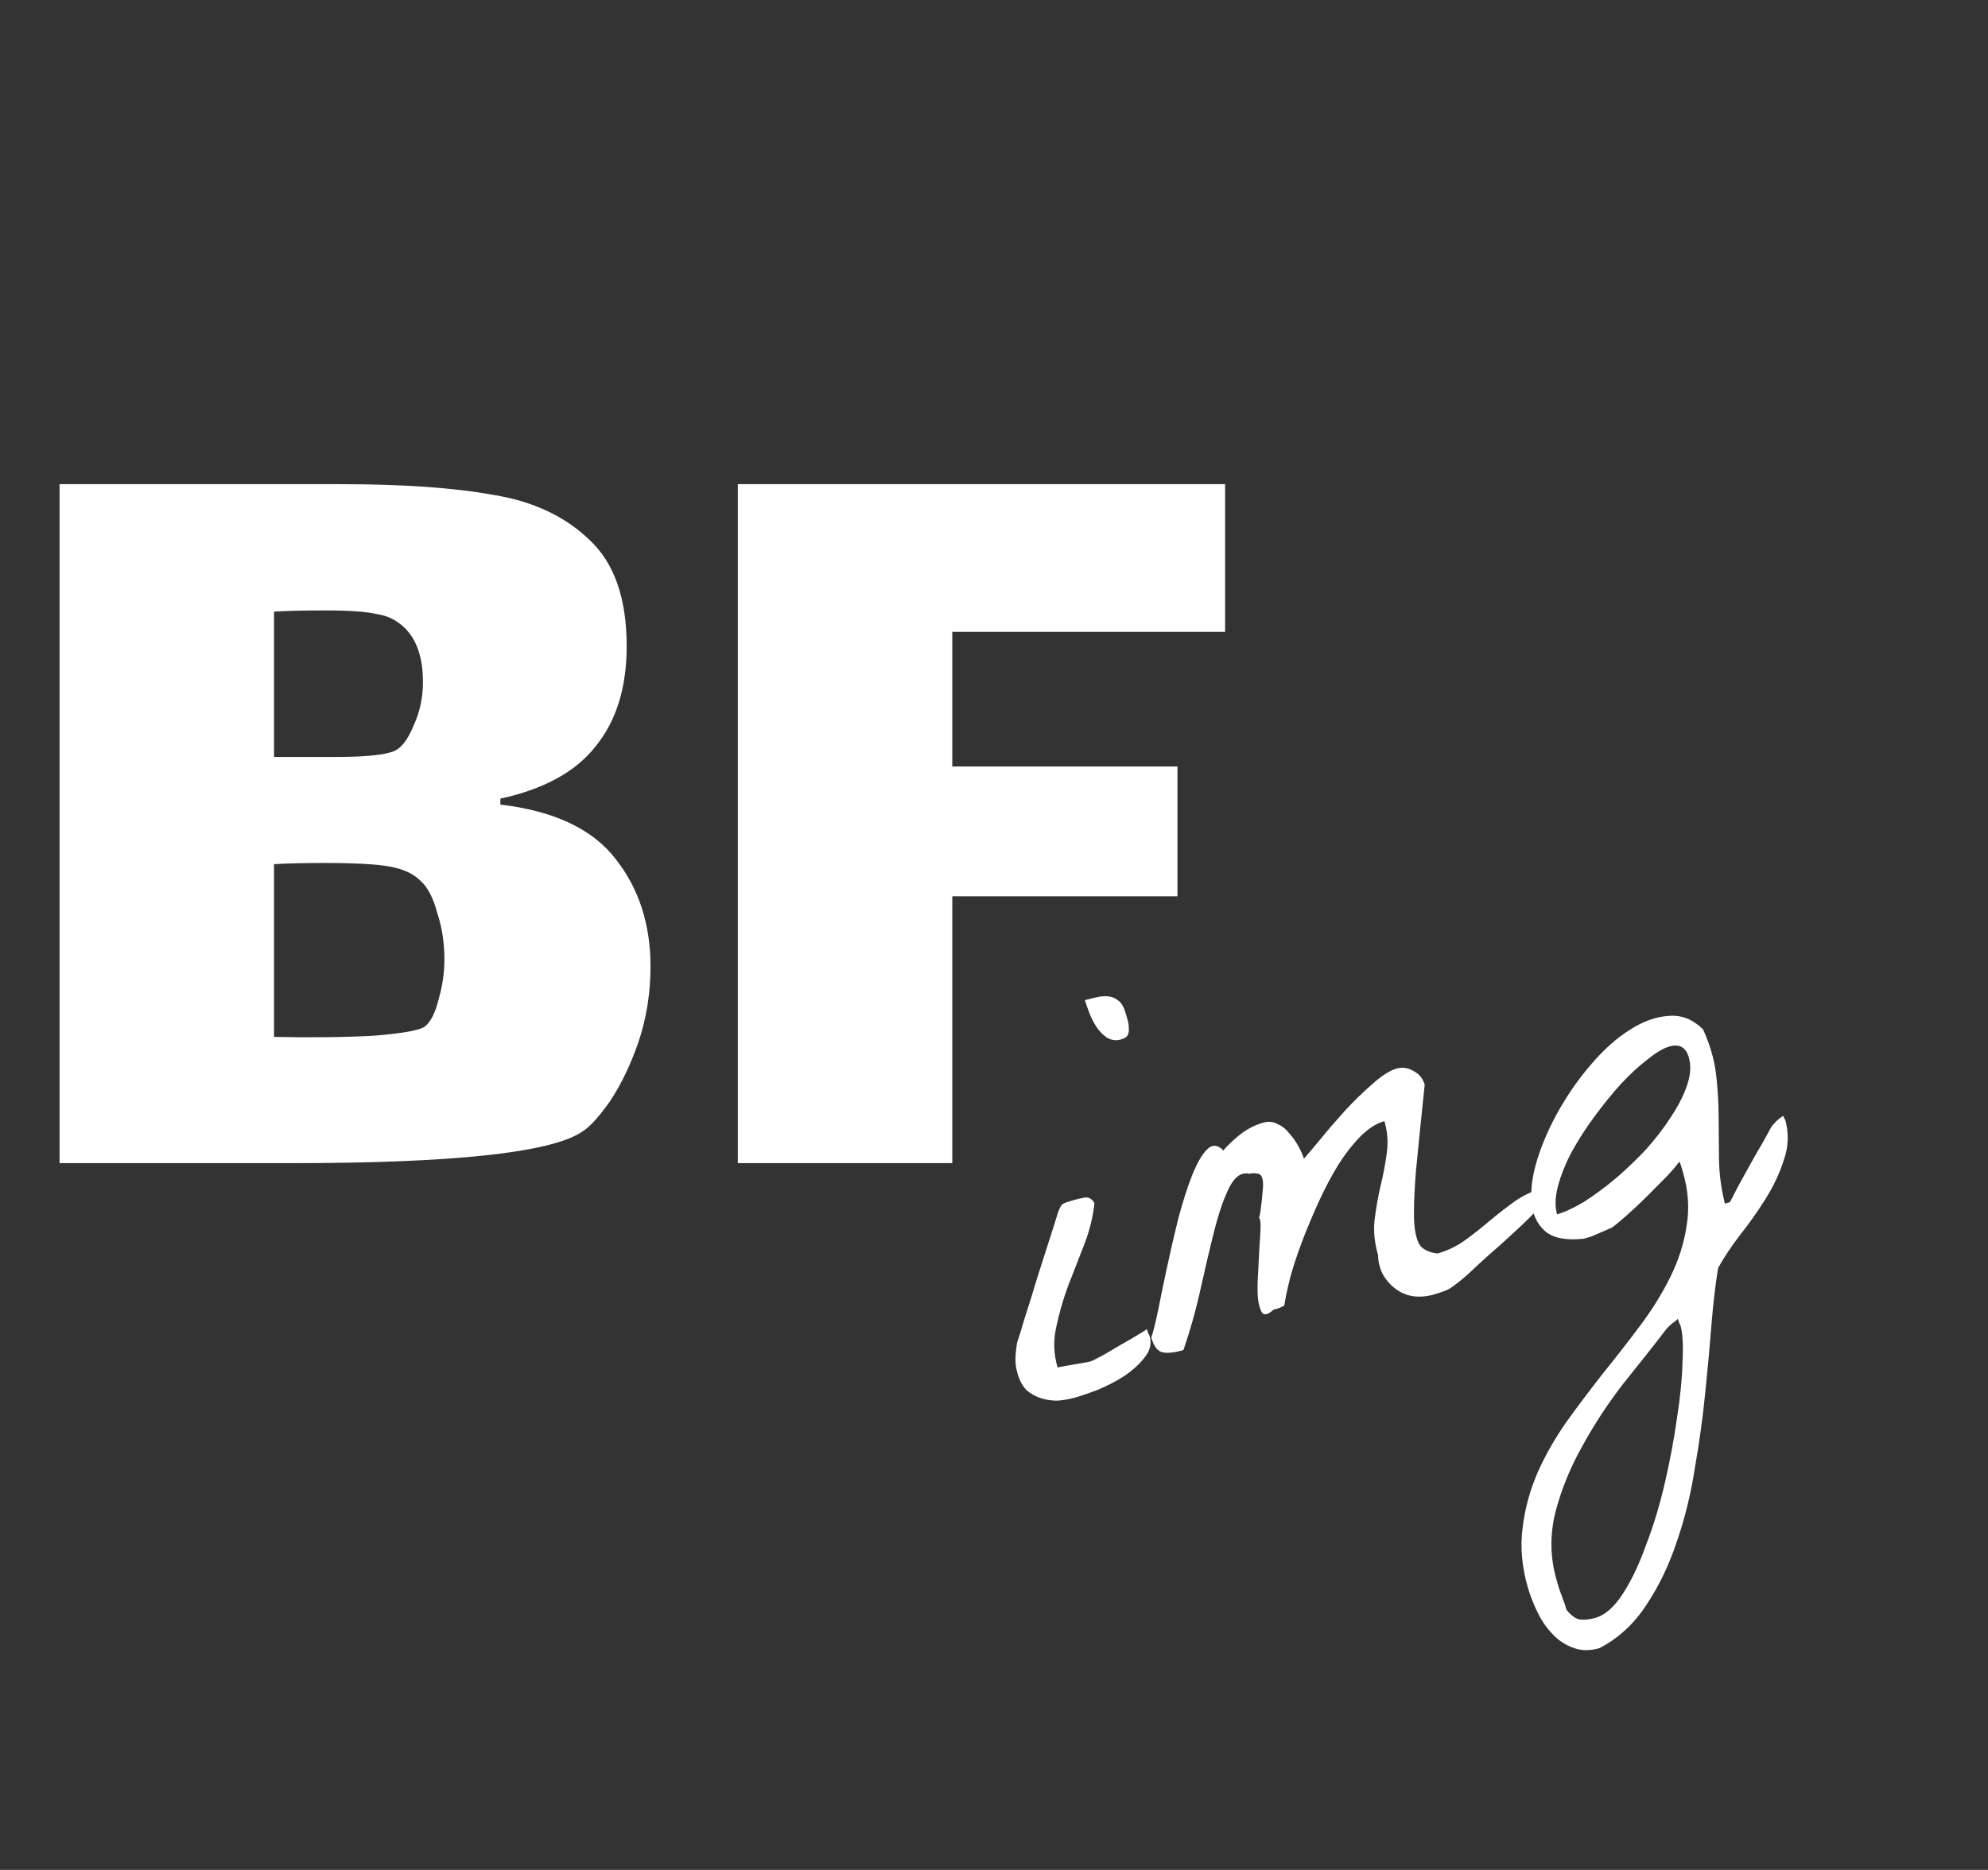 <svg width="135" height="127" viewBox="0 0 135 127" fill="none" xmlns="http://www.w3.org/2000/svg">
<rect x="0" y="0" width="135" height="127" fill="#333333" stroke="none"/>
<path d="M33.98 54.647C37.648 55.079 40.264 56.319 41.828 58.369C43.392 60.365 44.175 62.792 44.175 65.651C44.175 67.43 43.905 69.129 43.365 70.748C42.826 72.312 42.179 73.66 41.424 74.793C40.669 75.872 40.021 76.573 39.482 76.897C37.325 78.299 30.744 79 19.741 79H4.045V32.884H23.058C27.373 32.884 30.852 33.127 33.495 33.612C36.192 34.043 38.376 35.068 40.048 36.686C41.72 38.251 42.556 40.651 42.556 43.887C42.556 46.692 41.855 48.957 40.453 50.683C39.104 52.409 36.947 53.596 33.98 54.243V54.647ZM27.508 42.673C26.969 42.134 26.321 41.81 25.566 41.703C24.865 41.541 23.732 41.46 22.168 41.46C20.604 41.46 19.417 41.487 18.608 41.541V51.411H19.417C19.687 51.411 20.82 51.411 22.815 51.411C24.811 51.411 26.133 51.276 26.78 51.007C27.265 50.791 27.697 50.225 28.074 49.308C28.506 48.391 28.721 47.393 28.721 46.314C28.721 44.696 28.317 43.482 27.508 42.673ZM28.883 69.696C29.261 69.372 29.558 68.779 29.773 67.916C30.043 66.999 30.178 66.082 30.178 65.165C30.178 64.032 30.016 62.981 29.692 62.01C29.423 60.985 29.045 60.257 28.56 59.825C28.074 59.34 27.373 59.016 26.456 58.855C25.593 58.693 24.11 58.612 22.006 58.612C20.658 58.612 19.525 58.639 18.608 58.693V70.424C21.143 70.478 23.409 70.451 25.404 70.343C27.4 70.181 28.56 69.966 28.883 69.696ZM50.104 32.884H83.194V42.916H64.667V52.058H79.958V60.877H64.667V79H50.104V32.884Z" fill="white"/>
<path d="M69.111 93.329C69.007 92.975 68.957 92.661 68.959 92.386C68.954 92.086 68.989 91.692 69.066 91.204C69.17 90.9 69.346 90.329 69.595 89.49C69.869 88.644 70.145 87.757 70.423 86.827C70.725 85.891 71.005 85.016 71.261 84.202C71.536 83.356 71.721 82.769 71.817 82.44C71.949 82.046 72.074 81.818 72.193 81.756C72.313 81.694 72.549 81.613 72.904 81.511C73.132 81.445 73.376 81.389 73.636 81.341C73.922 81.287 74.151 81.413 74.323 81.72C74.219 82.681 73.978 83.641 73.6 84.599C73.239 85.525 72.878 86.451 72.517 87.376C72.182 88.295 71.917 89.221 71.723 90.153C71.521 91.061 71.553 91.969 71.819 92.879C71.92 92.85 72.076 92.819 72.285 92.786C72.521 92.746 72.769 92.702 73.029 92.655C73.29 92.608 73.525 92.567 73.735 92.534C73.97 92.494 74.134 92.447 74.228 92.392C74.373 92.324 74.611 92.2 74.943 92.023C75.293 91.812 75.656 91.599 76.032 91.381C76.433 91.156 76.808 90.939 77.158 90.728C77.508 90.518 77.752 90.366 77.889 90.272C77.904 90.322 77.93 90.411 77.966 90.537C78.021 90.631 78.056 90.703 78.071 90.754C78.219 91.26 78.1 91.746 77.715 92.213C77.355 92.672 76.888 93.094 76.315 93.478C75.759 93.83 75.163 94.138 74.527 94.403C73.909 94.635 73.423 94.802 73.068 94.904C72.689 95.013 72.285 95.088 71.858 95.129C71.449 95.137 71.063 95.083 70.7 94.968C70.337 94.853 70.01 94.673 69.719 94.428C69.446 94.15 69.243 93.784 69.111 93.329ZM73.673 67.931C74.002 67.837 74.309 67.762 74.595 67.707C74.881 67.653 75.14 67.647 75.372 67.69C75.604 67.733 75.812 67.837 75.998 68.003C76.184 68.169 76.328 68.429 76.431 68.783C76.476 68.934 76.524 69.099 76.575 69.276C76.627 69.453 76.653 69.637 76.654 69.828C76.673 69.987 76.651 70.145 76.586 70.3C76.514 70.43 76.365 70.528 76.137 70.594C75.783 70.695 75.455 70.653 75.153 70.465C74.877 70.271 74.64 70.024 74.443 69.724C74.238 69.399 74.072 69.064 73.943 68.717C73.814 68.37 73.724 68.108 73.673 67.931ZM97.368 87.921C96.887 88.059 96.418 88.098 95.962 88.038C95.53 87.97 95.14 87.808 94.791 87.552C94.442 87.296 94.158 86.981 93.938 86.605C93.712 86.204 93.591 85.746 93.578 85.229C93.342 84.42 93.263 83.634 93.342 82.872C93.439 82.076 93.573 81.312 93.743 80.578C93.931 79.812 94.072 79.072 94.165 78.36C94.277 77.616 94.226 76.877 94.012 76.144C93.456 76.304 92.912 76.652 92.383 77.187C91.853 77.723 91.344 78.376 90.856 79.147C90.393 79.91 89.952 80.749 89.533 81.664C89.132 82.547 88.76 83.435 88.418 84.328C88.093 85.189 87.824 86.006 87.611 86.779C87.423 87.546 87.29 88.173 87.213 88.661C87.17 88.701 87.051 88.763 86.856 88.846C86.653 88.904 86.527 88.941 86.476 88.955C86.13 89.274 85.877 89.346 85.717 89.173C85.574 88.968 85.475 88.626 85.418 88.149C85.386 87.665 85.391 87.116 85.431 86.502C85.463 85.862 85.495 85.264 85.524 84.707C85.572 84.118 85.598 83.645 85.603 83.287C85.601 82.904 85.562 82.723 85.487 82.745C85.533 82.622 85.573 82.432 85.608 82.176C85.643 81.919 85.674 81.65 85.702 81.368C85.729 81.086 85.751 80.833 85.768 80.609C85.778 80.36 85.764 80.172 85.727 80.045C85.661 79.818 85.532 79.704 85.34 79.705C85.166 79.672 85.003 79.678 84.851 79.722C84.322 79.6 83.872 79.893 83.503 80.602C83.152 81.279 82.82 82.21 82.508 83.396C82.213 84.549 81.9 85.872 81.567 87.365C81.253 88.826 80.852 90.27 80.363 91.698C79.781 91.865 79.316 91.917 78.968 91.853C78.62 91.788 78.357 91.453 78.18 90.846C78.301 90.51 78.454 89.904 78.638 89.029C78.814 88.129 79.018 87.139 79.252 86.058C79.485 84.977 79.74 83.876 80.016 82.755C80.318 81.627 80.626 80.662 80.94 79.859C81.273 79.024 81.608 78.434 81.947 78.09C82.303 77.714 82.678 77.729 83.071 78.137C83.421 77.735 83.819 77.36 84.266 77.013C84.738 76.658 85.24 76.404 85.772 76.251C86.126 76.149 86.451 76.179 86.745 76.341C87.057 76.471 87.324 76.682 87.547 76.974C87.787 77.234 87.997 77.53 88.176 77.862C88.348 78.169 88.471 78.448 88.545 78.701C88.772 78.444 89.139 78.01 89.646 77.398C90.171 76.754 90.735 76.099 91.336 75.433C91.962 74.76 92.582 74.157 93.195 73.625C93.826 73.06 94.369 72.712 94.824 72.581C95.229 72.465 95.615 72.518 95.982 72.741C96.367 72.932 96.622 73.243 96.748 73.672C96.486 76.159 96.285 78.149 96.144 79.641C96.029 81.127 95.994 82.274 96.038 83.083C96.1 83.86 96.255 84.391 96.503 84.676C96.769 84.929 97.142 85.082 97.624 85.135C98.308 84.938 98.933 84.635 99.499 84.226C100.066 83.817 100.612 83.386 101.138 82.933C101.69 82.473 102.249 82.038 102.815 81.629C103.382 81.22 104.019 80.913 104.728 80.71C104.809 80.988 104.811 81.275 104.733 81.571C104.672 81.835 104.522 82.07 104.28 82.277C104.114 82.461 103.806 82.769 103.356 83.2C102.924 83.598 102.448 84.036 101.929 84.514C101.403 84.967 100.902 85.412 100.426 85.85C99.976 86.281 99.651 86.58 99.453 86.747C99.013 87.12 98.665 87.384 98.409 87.54C98.171 87.663 97.823 87.79 97.368 87.921ZM103.766 107.867C103.345 106.426 103.222 105.064 103.396 103.781C103.545 102.505 103.881 101.258 104.403 100.039C104.933 98.846 105.594 97.683 106.389 96.55C107.19 95.443 108.021 94.341 108.881 93.245C109.748 92.173 110.586 91.097 111.395 90.015C112.204 88.933 112.884 87.833 113.436 86.715C113.988 85.598 114.353 84.452 114.531 83.277C114.735 82.095 114.652 80.872 114.283 79.608C114.268 79.557 114.235 79.443 114.183 79.266C114.124 79.064 114.075 78.941 114.035 78.898C113.902 79.101 113.627 79.427 113.209 79.875C112.784 80.299 112.328 80.759 111.842 81.255C111.374 81.718 110.911 82.153 110.453 82.558C109.995 82.964 109.663 83.237 109.458 83.378C109.432 83.386 109.335 83.427 109.165 83.504C109.021 83.573 108.838 83.652 108.618 83.743C108.422 83.827 108.227 83.91 108.032 83.993C107.83 84.052 107.665 84.099 107.539 84.135C106.341 84.26 105.467 84.087 104.917 83.614C104.361 83.117 104.053 82.438 103.994 81.578C103.935 80.718 104.076 79.746 104.418 78.661C104.778 77.544 105.266 76.444 105.883 75.363C106.518 74.249 107.246 73.218 108.067 72.269C108.905 71.288 109.765 70.521 110.646 69.966C111.544 69.379 112.424 69.058 113.286 69.002C114.166 68.913 114.955 69.221 115.654 69.924C116.116 70.943 116.407 71.941 116.529 72.92C116.642 73.874 116.702 74.83 116.707 75.787C116.712 76.745 116.721 77.715 116.734 78.698C116.739 79.656 116.871 80.673 117.13 81.749L117.472 81.651C117.58 81.455 117.755 81.117 117.999 80.636C118.268 80.148 118.546 79.643 118.833 79.122C119.138 78.569 119.428 78.061 119.705 77.598C119.974 77.109 120.162 76.767 120.27 76.572C120.323 76.474 120.446 76.33 120.637 76.138C120.853 75.939 121.012 75.825 121.113 75.795L121.146 75.909L121.168 75.985C121.176 76.01 121.192 76.019 121.217 76.012C121.483 76.922 121.461 77.833 121.15 78.744C120.866 79.648 120.452 80.534 119.91 81.402C119.368 82.271 118.785 83.096 118.163 83.877C117.548 84.684 117.052 85.43 116.676 86.113C116.504 87.122 116.356 88.356 116.234 89.816C116.119 91.302 115.975 92.877 115.803 94.543C115.638 96.235 115.401 97.961 115.092 99.721C114.816 101.5 114.401 103.181 113.848 104.765C113.321 106.341 112.637 107.757 111.796 109.012C110.963 110.293 109.903 111.269 108.617 111.94C107.959 112.129 107.367 112.121 106.841 111.916C106.289 111.718 105.813 111.403 105.413 110.97C105.019 110.563 104.683 110.07 104.405 109.492C104.134 108.94 103.921 108.398 103.766 107.867ZM106.376 109.337C106.719 109.759 107.044 109.981 107.352 110.002C107.66 110.023 107.991 109.983 108.346 109.881C109.004 109.692 109.626 109.143 110.211 108.235C110.796 107.327 111.323 106.216 111.79 104.904C112.29 103.609 112.715 102.199 113.066 100.674C113.416 99.148 113.689 97.686 113.884 96.287C114.105 94.881 114.228 93.612 114.255 92.481C114.314 91.368 114.27 90.559 114.122 90.053C114.107 90.002 114.069 89.918 114.007 89.799C113.977 89.697 113.955 89.622 113.94 89.571C113.879 89.643 113.724 89.77 113.475 89.951C113.259 90.15 113.133 90.283 113.097 90.348C112.263 91.437 111.311 92.642 110.243 93.963C109.207 95.302 108.285 96.704 107.479 98.169C106.646 99.641 106.03 101.147 105.629 102.687C105.235 104.253 105.263 105.807 105.714 107.349C105.736 107.425 105.776 107.564 105.835 107.766C105.894 107.968 105.966 108.167 106.05 108.362C106.109 108.564 106.177 108.75 106.254 108.92C106.313 109.122 106.354 109.261 106.376 109.337ZM113.357 71.078C112.952 71.194 112.461 71.486 111.884 71.953C111.3 72.395 110.694 72.953 110.068 73.626C109.467 74.292 108.871 75.025 108.282 75.825C107.692 76.624 107.173 77.431 106.725 78.245C106.302 79.052 105.993 79.825 105.797 80.567C105.602 81.308 105.582 81.944 105.737 82.475C106.269 82.322 106.885 82.035 107.585 81.615C108.278 81.169 108.978 80.653 109.684 80.066C110.409 79.447 111.106 78.781 111.776 78.068C112.438 77.329 113.005 76.591 113.475 75.853C113.971 75.108 114.336 74.386 114.572 73.688C114.807 72.99 114.843 72.363 114.681 71.807C114.482 71.124 114.04 70.881 113.357 71.078Z" fill="white"/>
</svg>
